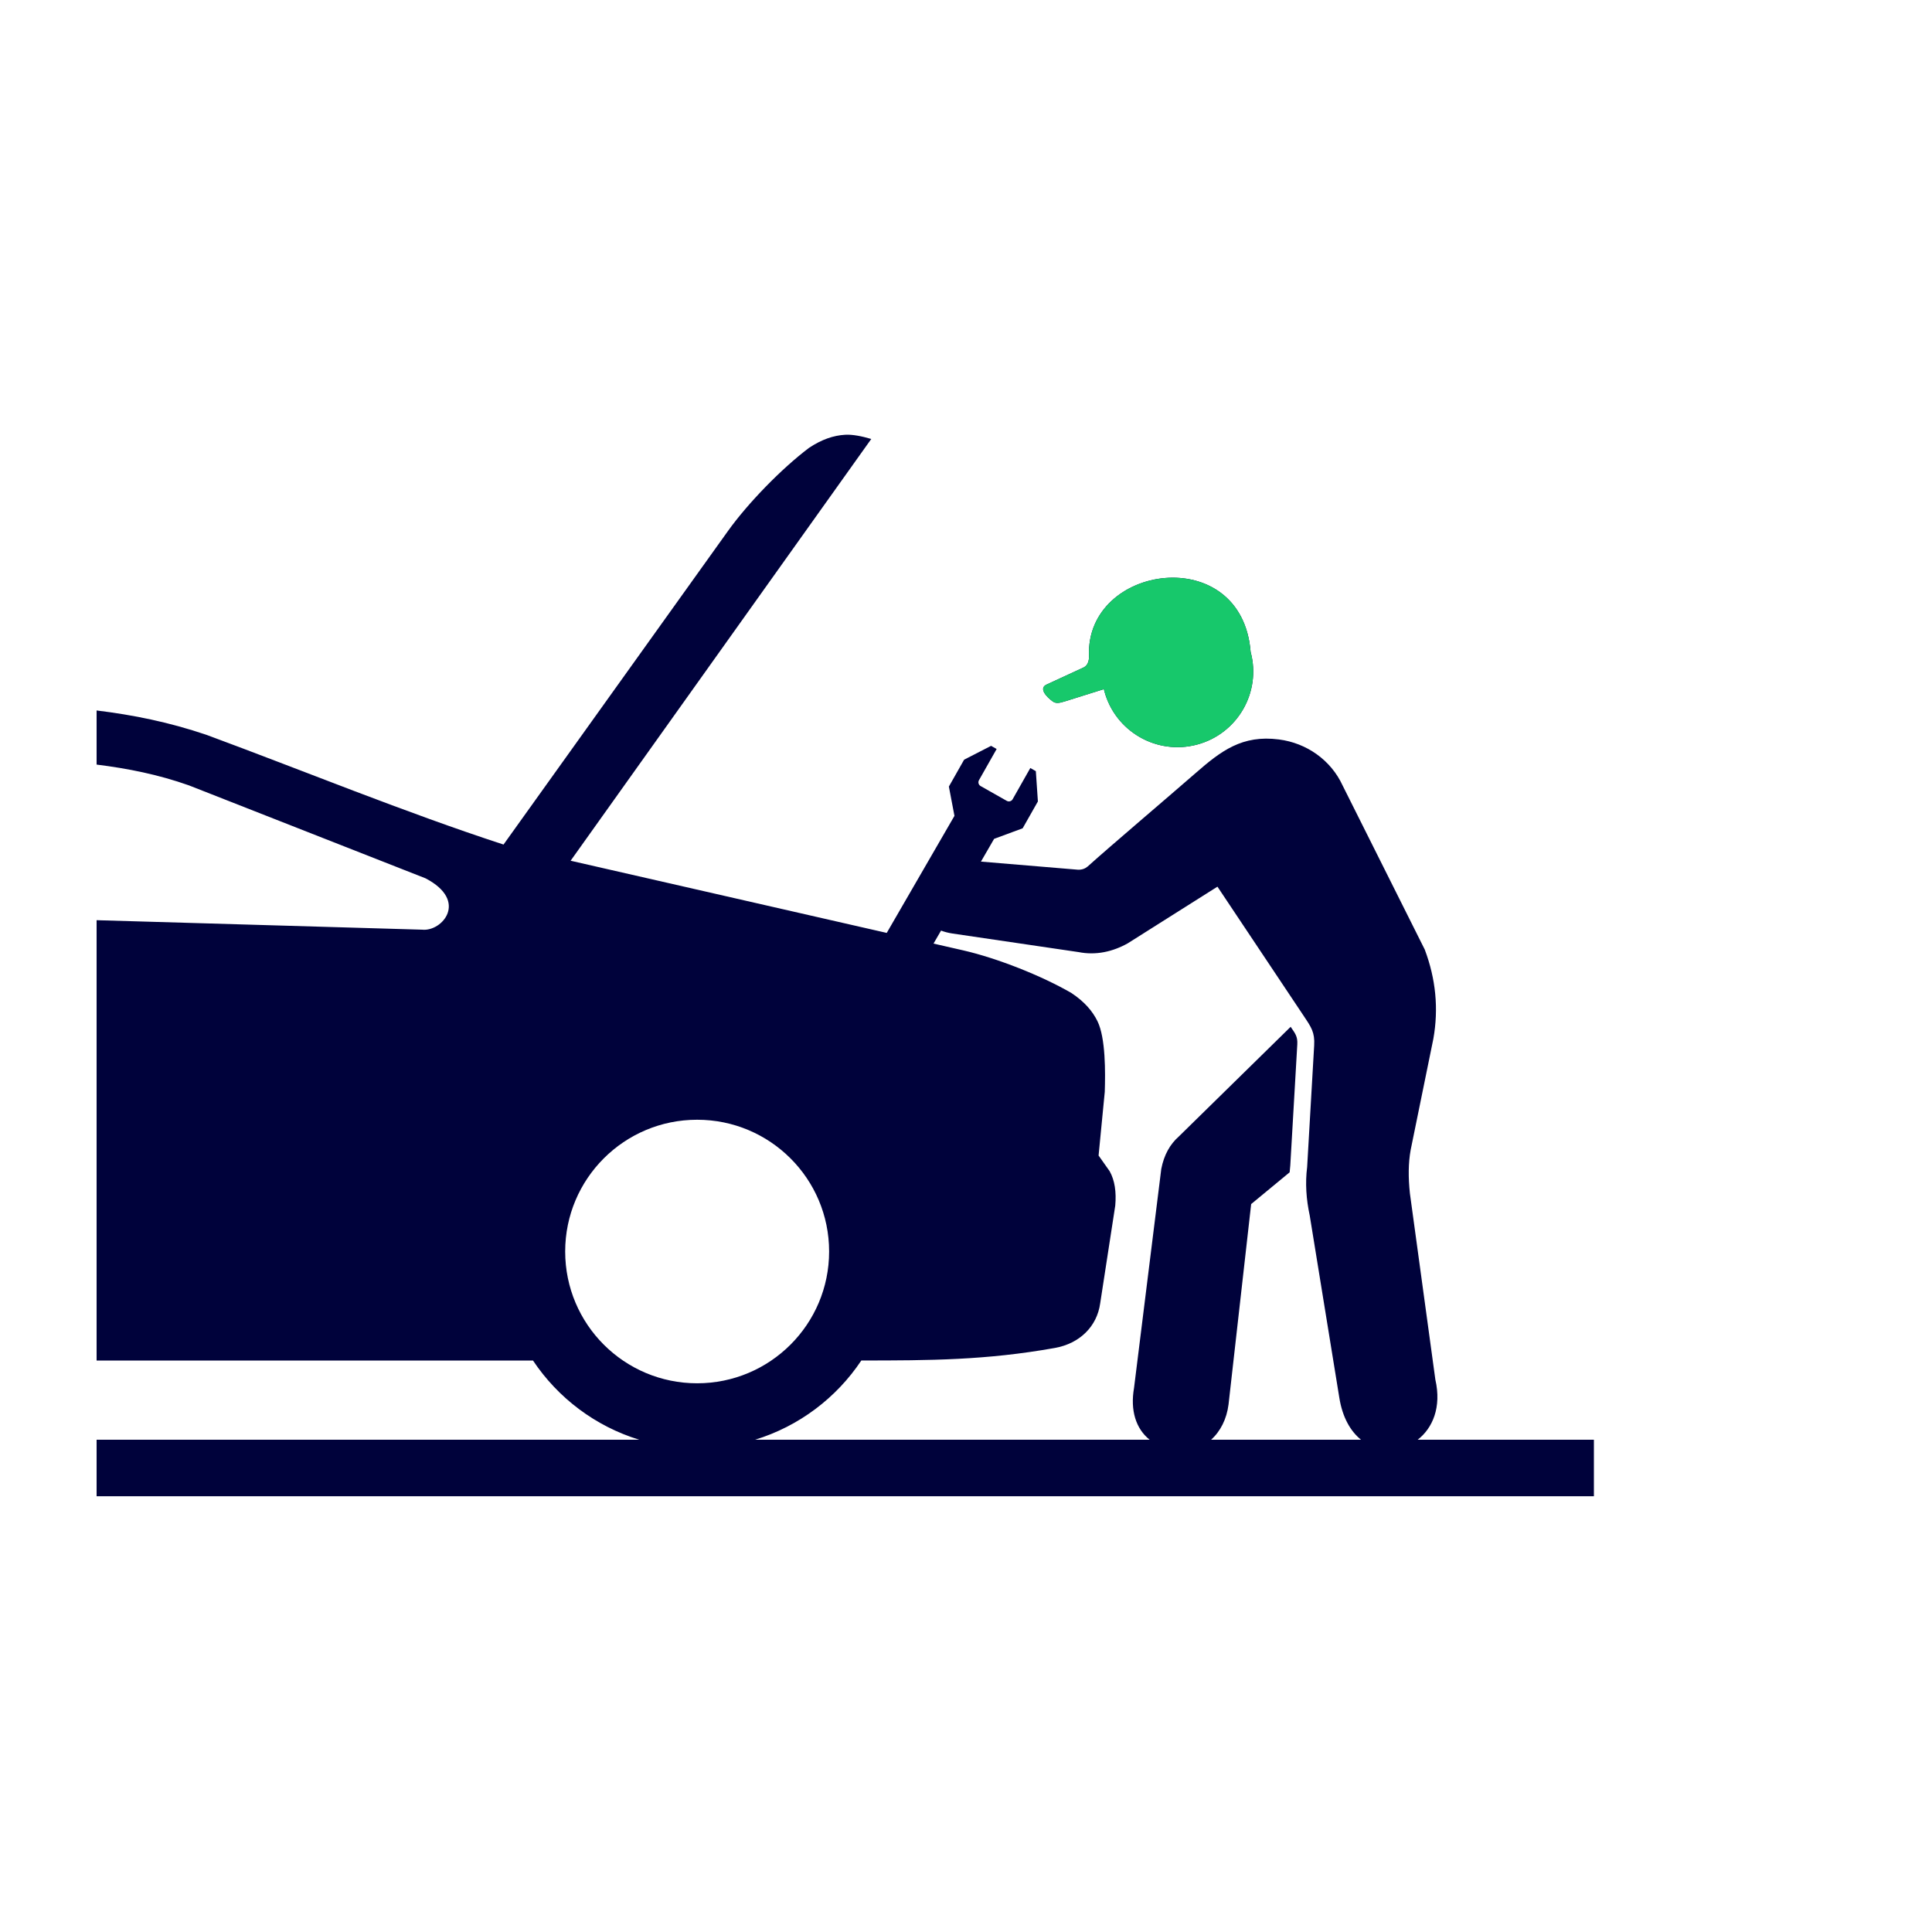 <svg width="80" height="80" viewBox="0 0 80 80" fill="none" xmlns="http://www.w3.org/2000/svg">
<path fill-rule="evenodd" clip-rule="evenodd" d="M55.456 57.862L54.234 50.337C54.087 49.659 54.042 48.987 54.126 48.324L54.417 43.288C54.449 42.751 54.292 42.529 54.006 42.1L50.412 36.715L46.698 39.061C46.071 39.412 45.374 39.564 44.667 39.425L39.433 38.654C39.264 38.628 39.108 38.587 38.967 38.534L38.655 39.072L39.885 39.353C41.283 39.673 43.135 40.403 44.371 41.122C44.901 41.476 45.236 41.861 45.444 42.286C45.785 42.98 45.771 44.411 45.746 45.212L45.49 47.848L45.949 48.498C46.16 48.877 46.23 49.357 46.18 49.923L45.557 53.965C45.425 54.928 44.706 55.633 43.679 55.816C40.831 56.325 38.506 56.334 35.666 56.335C34.633 57.884 33.083 59.06 31.262 59.617H47.605C47.033 59.16 46.796 58.402 46.958 57.471L48.086 48.403C48.2 47.815 48.452 47.377 48.813 47.059L53.443 42.518C53.624 42.785 53.738 42.91 53.718 43.248L53.428 48.26C53.416 48.354 53.407 48.448 53.401 48.543L51.808 49.858L50.871 58.156C50.795 58.756 50.535 59.273 50.147 59.617H56.358C55.928 59.271 55.587 58.698 55.456 57.862ZM26.472 59.617C24.652 59.06 23.103 57.885 22.07 56.336L4 56.337V38.103L17.487 38.496C18.306 38.581 19.416 37.304 17.619 36.369L7.824 32.521C6.557 32.072 5.289 31.82 4 31.66V29.419C5.522 29.605 6.993 29.901 8.552 30.429C12.575 31.916 16.783 33.645 20.85 34.971L30.139 21.994C30.973 20.829 32.361 19.404 33.502 18.543C34.033 18.191 34.518 18.031 34.991 18.003C35.293 17.984 35.677 18.059 36.077 18.177L23.628 35.641L36.718 38.63L39.522 33.783L39.291 32.57L39.922 31.457L41.039 30.884L41.269 31.014L40.537 32.306C40.489 32.391 40.519 32.5 40.604 32.548L41.689 33.162C41.775 33.21 41.884 33.179 41.931 33.095L42.663 31.802L42.892 31.932L42.977 33.186L42.346 34.298L41.164 34.735L40.619 35.677L44.639 36.013C44.804 36.018 44.935 35.967 45.042 35.876C45.918 35.085 48.473 32.915 49.505 32.014C50.562 31.09 51.436 30.424 52.955 30.619C54.103 30.765 55.111 31.474 55.595 32.526L58.996 39.319C59.454 40.536 59.574 41.767 59.352 43.015L58.413 47.614C58.313 48.157 58.311 48.763 58.381 49.415L59.435 57.127C59.698 58.273 59.319 59.141 58.702 59.617H66V61.957H4V59.617L26.472 59.617ZM28.867 46.366C31.885 46.366 34.332 48.809 34.332 51.822C34.332 54.836 31.885 57.279 28.867 57.279C25.849 57.279 23.403 54.836 23.403 51.822C23.403 48.809 25.849 46.366 28.867 46.366ZM45.709 28.536C45.716 28.563 45.722 28.591 45.729 28.619C46.178 30.289 47.898 31.279 49.57 30.831C51.243 30.383 52.235 28.666 51.786 26.995C51.422 22.426 44.943 23.345 45.094 27.161C45.101 27.342 45.048 27.556 44.87 27.638L43.339 28.345C42.994 28.503 43.338 28.86 43.589 29.043C43.714 29.134 43.85 29.119 44.086 29.045L45.709 28.536Z" fill="#00023B"/>
<path fill-rule="evenodd" clip-rule="evenodd" d="M45.709 28.536C45.716 28.563 45.722 28.591 45.729 28.619C46.178 30.289 47.898 31.279 49.57 30.831C51.243 30.384 52.235 28.666 51.786 26.996C51.422 22.426 44.943 23.345 45.094 27.161C45.101 27.342 45.048 27.556 44.87 27.639L43.339 28.345C42.994 28.503 43.338 28.86 43.589 29.043C43.714 29.134 43.85 29.119 44.086 29.045L45.709 28.536Z" fill="#17C86B"/>
</svg>
